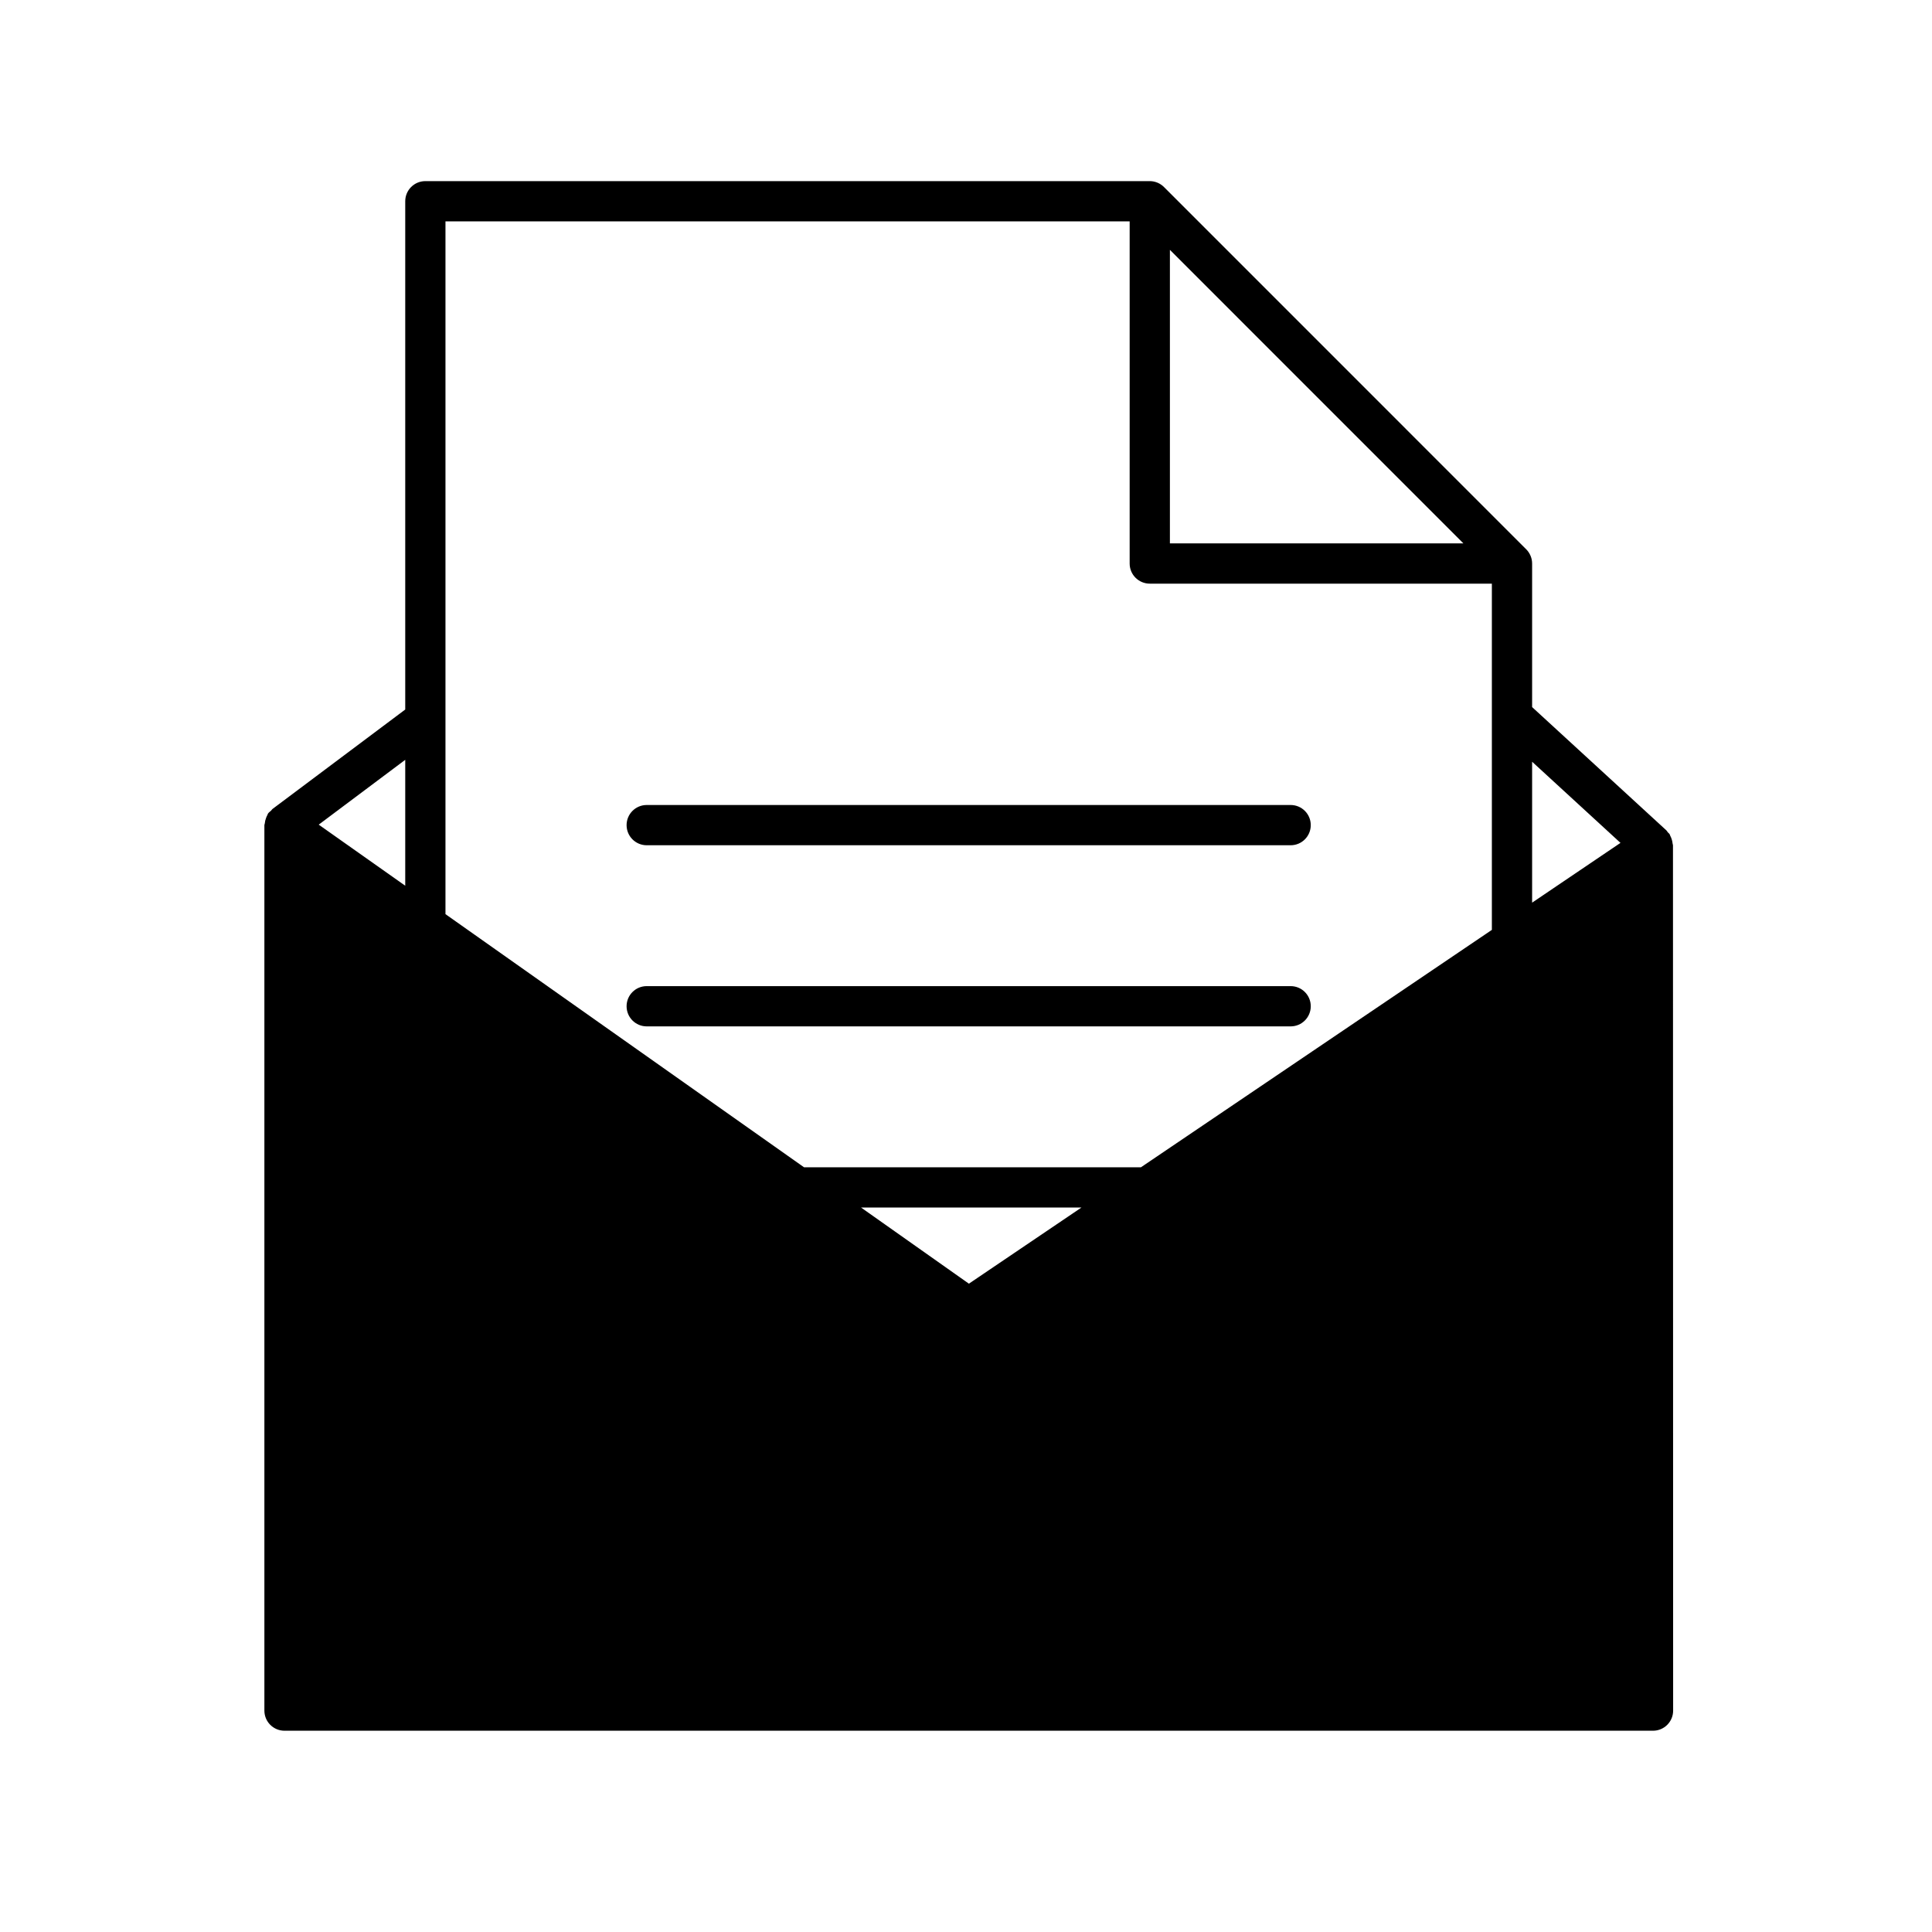 <svg xmlns="http://www.w3.org/2000/svg" viewBox="0 0 96 96">
  <polygon points="48.133 65.002 14.137 41.002 14.137 85.002 82.137 85.002 82.129 42.002 48.133 65.002" class="sgmaincolor"/>
  <path d="m83.129,42.001c0-.031-.016-.058-.019-.089-.006-.072-.022-.14-.044-.21-.02-.062-.042-.118-.073-.175-.015-.028-.018-.06-.036-.086-.024-.035-.059-.054-.086-.085-.025-.029-.037-.065-.065-.091l-6.676-6.13v-7.134c0-.134-.027-.264-.078-.385-.051-.122-.125-.232-.217-.323l-17.996-17.998c-.092-.092-.201-.166-.323-.217-.121-.051-.251-.078-.385-.078H21.136c-.553,0-1,.447-1,1v25.256l-6.599,4.944c-.029.022-.042.058-.069.082-.05.047-.108.082-.149.14-.018.025-.021.054-.035.08-.028.047-.045.094-.064.145-.034.089-.056.176-.063.269-.002.029-.02.054-.02.083v44c0,.553.447,1,1,1h68c.553,0,1-.447,1-1l-.008-43Zm-2.608-.119l-4.391,2.97v-7.002l4.391,4.032Zm-22.389-29.467l14.584,14.586h-14.584v-14.586Zm-2-1.414v17c0,.553.447,1,1,1h16.998v17.204l-17.436,11.796h-16.743l-17.816-12.578V11.001h33.996Zm-2.394,49l-5.594,3.784-5.36-3.784h10.954Zm-33.602-15.99l-4.299-3.035,4.299-3.221v6.256Zm-4.999-1.08l32.419,22.887c.173.121.375.183.577.183.195,0,.391-.058.561-.172l32.436-21.944.007,40.116H15.137v-41.069Zm15.998-1.931c0-.553.447-1,1-1h31.996c.553,0,1,.447,1,1s-.447,1-1,1h-31.996c-.553,0-1-.447-1-1Zm0,9c0-.553.447-1,1-1h31.996c.553,0,1,.447,1,1s-.447,1-1,1h-31.996c-.553,0-1-.447-1-1Z"/>
</svg>
